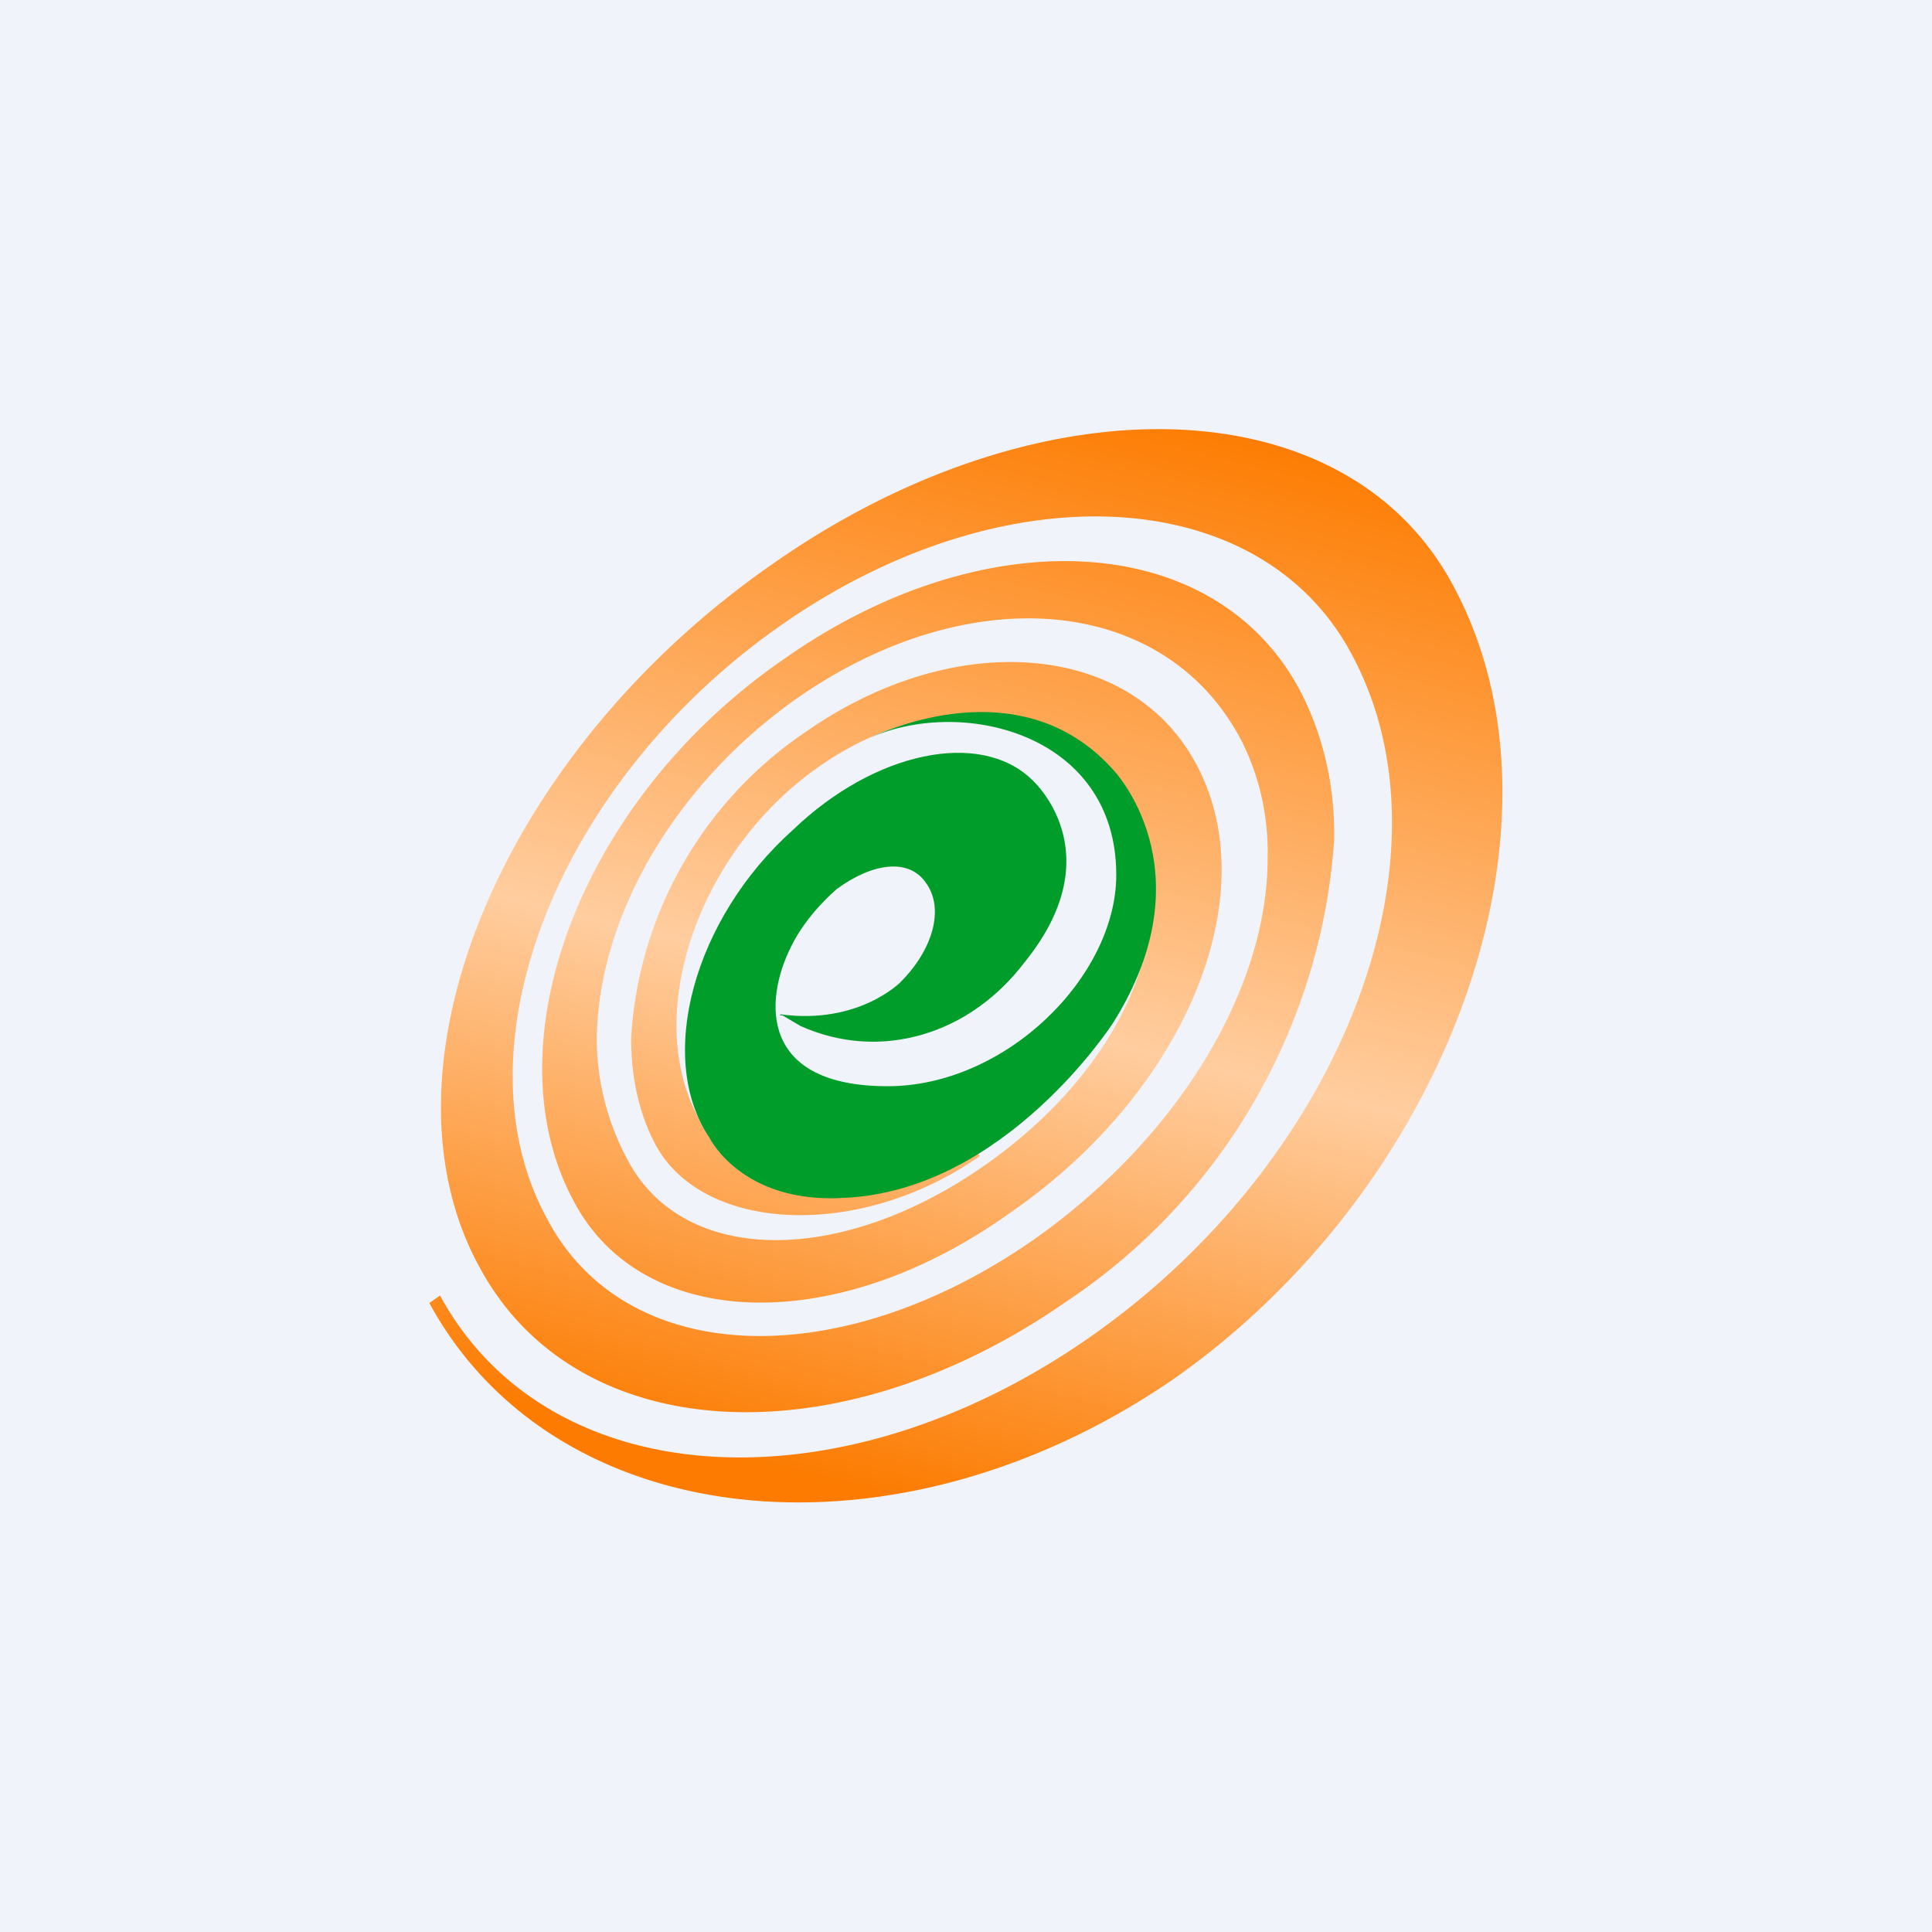 <!-- by TradingView --><svg width="18" height="18" viewBox="0 0 18 18" xmlns="http://www.w3.org/2000/svg"><path fill="#F0F3FA" d="M0 0h18v18H0z"/><path d="M8.73 10.27c-.88.61-1.82 1-2.22.15-.53-.97 0-2.49 1.11-3.27 1.1-.78 2.38-.6 2.9.4.56 1-.03 2.39-1.35 3.31-1.33.93-2.78.93-3.31-.03a2.4 2.4 0 0 1-.3-1.12c0-1.13.7-2.38 1.86-3.2 1.6-1.12 3.41-.97 4.13.36.18.34.27.73.26 1.13 0 1.21-.83 2.6-2.18 3.55-1.81 1.26-3.8 1.19-4.53-.19-.88-1.6.1-4.08 2.17-5.53 2.08-1.46 4.47-1.33 5.32.26 1.01 1.86-.07 4.7-2.41 6.35-2.34 1.65-5.07 1.49-6.08-.37l-.1.07c1.18 2.17 4.37 2.49 6.96.69 2.57-1.82 3.77-5.2 2.57-7.39-1-1.85-3.85-1.93-6.34-.18-2.53 1.76-3.74 4.7-2.72 6.55.9 1.67 3.33 1.8 5.46.32a5.63 5.63 0 0 0 2.5-4.3c.01-.5-.1-.98-.32-1.4-.8-1.5-2.96-1.6-4.82-.28-1.88 1.3-2.74 3.58-1.94 5.05.64 1.2 2.44 1.26 4.06.1 1.63-1.12 2.4-2.96 1.73-4.19-.61-1.13-2.24-1.26-3.62-.3a3.7 3.7 0 0 0-1.64 2.86c0 .36.07.7.23 1 .45.82 1.91.88 3.02.1l-.4-.48v-.02Z" fill="url(#a)"/><path d="M7.27 9.45c.73.1 1.12-.3 1.12-.3.3-.3.41-.68.24-.92-.16-.24-.5-.19-.83.05 0 0-.28.23-.43.54-.26.52-.28 1.3.9 1.3 1.1 0 2.13-1.02 2.13-1.97 0-1.33-1.47-1.67-2.33-1.26.33-.16 1.5-.61 2.3.28 0 0 .9.93 0 2.36 0 0-1 1.56-2.5 1.63-.96.06-1.26-.56-1.26-.56-.5-.74-.15-2.04.78-2.87.76-.73 1.74-.93 2.22-.47 0 0 .77.67-.06 1.7-.25.33-.58.57-.96.68-.38.11-.77.08-1.13-.08l-.17-.1h-.02Z" fill="#009D2B"/><defs><linearGradient id="a" x1="10.48" y1="3.72" x2="8.02" y2="13.91" gradientUnits="userSpaceOnUse"><stop stop-color="#FD7C01"/><stop offset=".56" stop-color="#FFCD9F"/><stop offset="1" stop-color="#FC7B00"/></linearGradient></defs></svg>